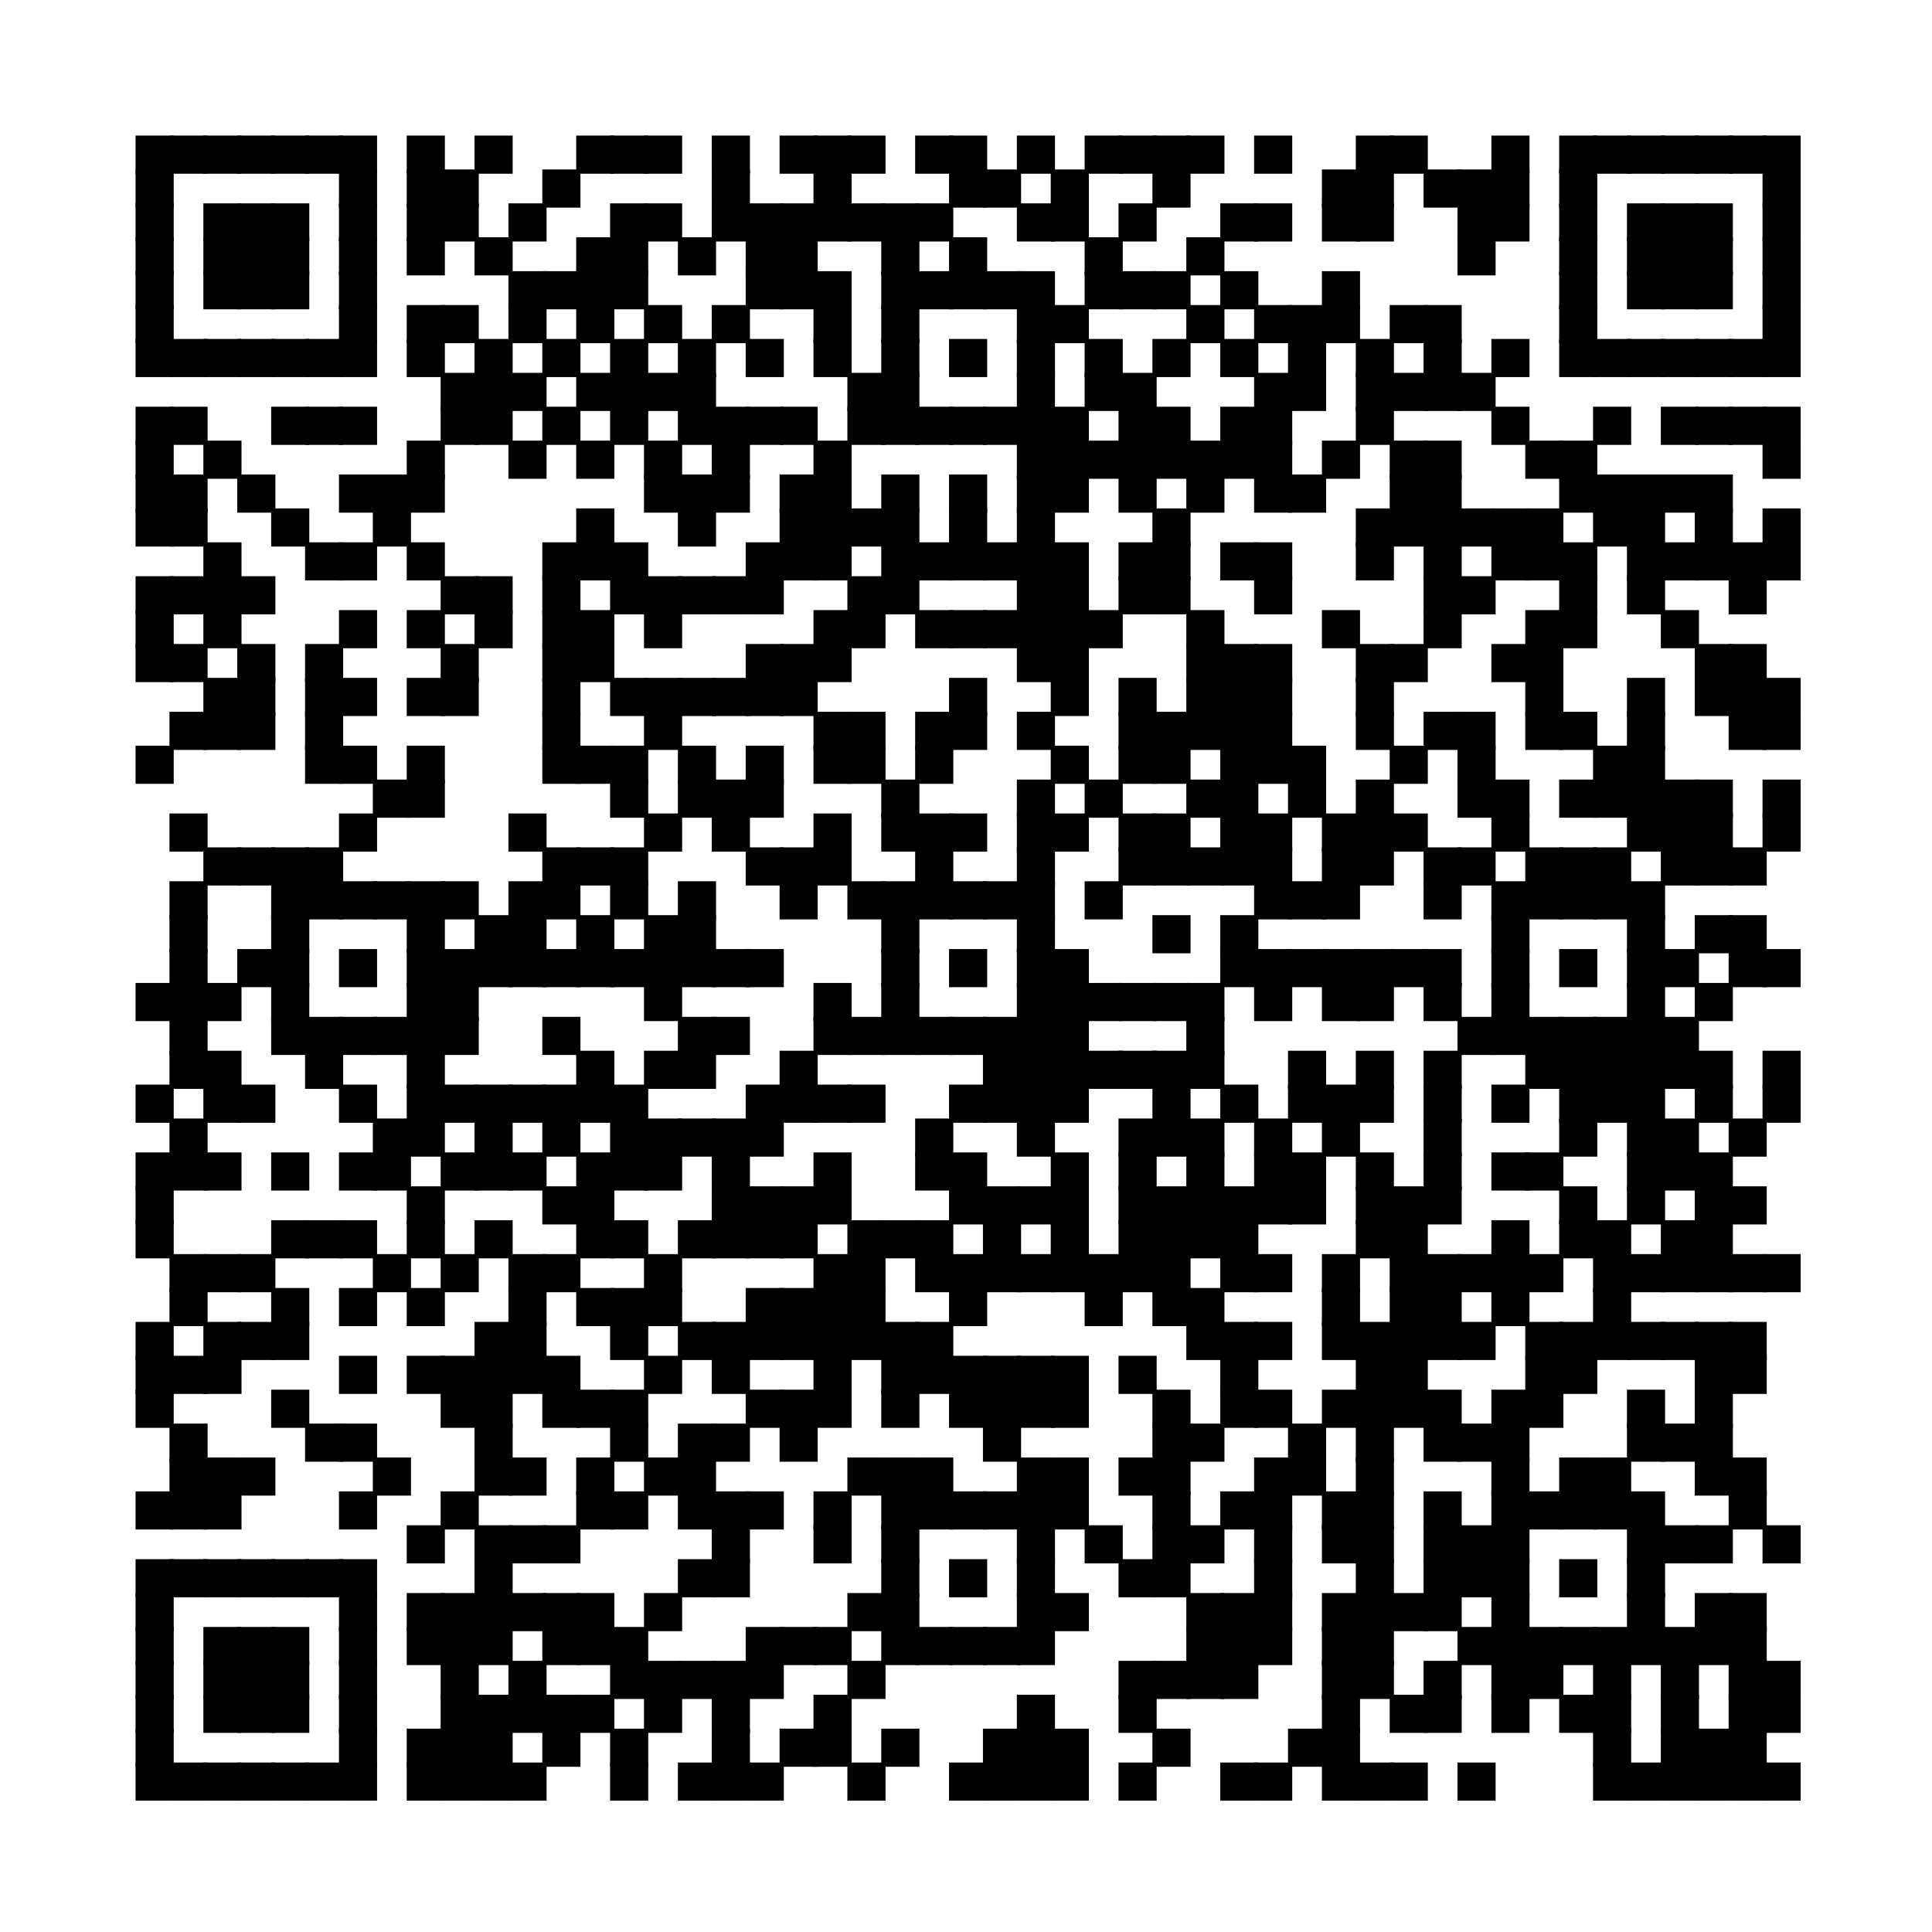 <?xml version="1.0" encoding="utf-8"?>
<svg
  width="456"
  height="456"
  viewBox="0 0 456 456"
  xmlns="http://www.w3.org/2000/svg"
  xmlns:xlink="http://www.w3.org/1999/xlink"
  xmlns:ev="http://www.w3.org/2001/xml-events"
>
  <defs>
    <rect id="p" width="9" height="9" />
  </defs>
  <g fill="#000000">
    <use xlink:href="#p" x="32" y="32" />
    <use xlink:href="#p" x="32" y="40" />
    <use xlink:href="#p" x="32" y="48" />
    <use xlink:href="#p" x="32" y="56" />
    <use xlink:href="#p" x="32" y="64" />
    <use xlink:href="#p" x="32" y="72" />
    <use xlink:href="#p" x="32" y="80" />
    <use xlink:href="#p" x="32" y="96" />
    <use xlink:href="#p" x="32" y="104" />
    <use xlink:href="#p" x="32" y="112" />
    <use xlink:href="#p" x="32" y="120" />
    <use xlink:href="#p" x="32" y="136" />
    <use xlink:href="#p" x="32" y="144" />
    <use xlink:href="#p" x="32" y="152" />
    <use xlink:href="#p" x="32" y="176" />
    <use xlink:href="#p" x="32" y="232" />
    <use xlink:href="#p" x="32" y="256" />
    <use xlink:href="#p" x="32" y="272" />
    <use xlink:href="#p" x="32" y="280" />
    <use xlink:href="#p" x="32" y="288" />
    <use xlink:href="#p" x="32" y="312" />
    <use xlink:href="#p" x="32" y="320" />
    <use xlink:href="#p" x="32" y="328" />
    <use xlink:href="#p" x="32" y="352" />
    <use xlink:href="#p" x="32" y="368" />
    <use xlink:href="#p" x="32" y="376" />
    <use xlink:href="#p" x="32" y="384" />
    <use xlink:href="#p" x="32" y="392" />
    <use xlink:href="#p" x="32" y="400" />
    <use xlink:href="#p" x="32" y="408" />
    <use xlink:href="#p" x="32" y="416" />
    <use xlink:href="#p" x="40" y="32" />
    <use xlink:href="#p" x="40" y="80" />
    <use xlink:href="#p" x="40" y="96" />
    <use xlink:href="#p" x="40" y="112" />
    <use xlink:href="#p" x="40" y="120" />
    <use xlink:href="#p" x="40" y="136" />
    <use xlink:href="#p" x="40" y="152" />
    <use xlink:href="#p" x="40" y="168" />
    <use xlink:href="#p" x="40" y="192" />
    <use xlink:href="#p" x="40" y="208" />
    <use xlink:href="#p" x="40" y="216" />
    <use xlink:href="#p" x="40" y="224" />
    <use xlink:href="#p" x="40" y="232" />
    <use xlink:href="#p" x="40" y="240" />
    <use xlink:href="#p" x="40" y="248" />
    <use xlink:href="#p" x="40" y="264" />
    <use xlink:href="#p" x="40" y="272" />
    <use xlink:href="#p" x="40" y="296" />
    <use xlink:href="#p" x="40" y="304" />
    <use xlink:href="#p" x="40" y="320" />
    <use xlink:href="#p" x="40" y="336" />
    <use xlink:href="#p" x="40" y="344" />
    <use xlink:href="#p" x="40" y="352" />
    <use xlink:href="#p" x="40" y="368" />
    <use xlink:href="#p" x="40" y="416" />
    <use xlink:href="#p" x="48" y="32" />
    <use xlink:href="#p" x="48" y="48" />
    <use xlink:href="#p" x="48" y="56" />
    <use xlink:href="#p" x="48" y="64" />
    <use xlink:href="#p" x="48" y="80" />
    <use xlink:href="#p" x="48" y="104" />
    <use xlink:href="#p" x="48" y="128" />
    <use xlink:href="#p" x="48" y="136" />
    <use xlink:href="#p" x="48" y="144" />
    <use xlink:href="#p" x="48" y="160" />
    <use xlink:href="#p" x="48" y="168" />
    <use xlink:href="#p" x="48" y="200" />
    <use xlink:href="#p" x="48" y="232" />
    <use xlink:href="#p" x="48" y="248" />
    <use xlink:href="#p" x="48" y="256" />
    <use xlink:href="#p" x="48" y="272" />
    <use xlink:href="#p" x="48" y="296" />
    <use xlink:href="#p" x="48" y="312" />
    <use xlink:href="#p" x="48" y="320" />
    <use xlink:href="#p" x="48" y="344" />
    <use xlink:href="#p" x="48" y="352" />
    <use xlink:href="#p" x="48" y="368" />
    <use xlink:href="#p" x="48" y="384" />
    <use xlink:href="#p" x="48" y="392" />
    <use xlink:href="#p" x="48" y="400" />
    <use xlink:href="#p" x="48" y="416" />
    <use xlink:href="#p" x="56" y="32" />
    <use xlink:href="#p" x="56" y="48" />
    <use xlink:href="#p" x="56" y="56" />
    <use xlink:href="#p" x="56" y="64" />
    <use xlink:href="#p" x="56" y="80" />
    <use xlink:href="#p" x="56" y="112" />
    <use xlink:href="#p" x="56" y="136" />
    <use xlink:href="#p" x="56" y="152" />
    <use xlink:href="#p" x="56" y="160" />
    <use xlink:href="#p" x="56" y="168" />
    <use xlink:href="#p" x="56" y="200" />
    <use xlink:href="#p" x="56" y="224" />
    <use xlink:href="#p" x="56" y="256" />
    <use xlink:href="#p" x="56" y="296" />
    <use xlink:href="#p" x="56" y="312" />
    <use xlink:href="#p" x="56" y="344" />
    <use xlink:href="#p" x="56" y="368" />
    <use xlink:href="#p" x="56" y="384" />
    <use xlink:href="#p" x="56" y="392" />
    <use xlink:href="#p" x="56" y="400" />
    <use xlink:href="#p" x="56" y="416" />
    <use xlink:href="#p" x="64" y="32" />
    <use xlink:href="#p" x="64" y="48" />
    <use xlink:href="#p" x="64" y="56" />
    <use xlink:href="#p" x="64" y="64" />
    <use xlink:href="#p" x="64" y="80" />
    <use xlink:href="#p" x="64" y="96" />
    <use xlink:href="#p" x="64" y="120" />
    <use xlink:href="#p" x="64" y="200" />
    <use xlink:href="#p" x="64" y="208" />
    <use xlink:href="#p" x="64" y="216" />
    <use xlink:href="#p" x="64" y="224" />
    <use xlink:href="#p" x="64" y="232" />
    <use xlink:href="#p" x="64" y="240" />
    <use xlink:href="#p" x="64" y="272" />
    <use xlink:href="#p" x="64" y="288" />
    <use xlink:href="#p" x="64" y="304" />
    <use xlink:href="#p" x="64" y="312" />
    <use xlink:href="#p" x="64" y="328" />
    <use xlink:href="#p" x="64" y="368" />
    <use xlink:href="#p" x="64" y="384" />
    <use xlink:href="#p" x="64" y="392" />
    <use xlink:href="#p" x="64" y="400" />
    <use xlink:href="#p" x="64" y="416" />
    <use xlink:href="#p" x="72" y="32" />
    <use xlink:href="#p" x="72" y="80" />
    <use xlink:href="#p" x="72" y="96" />
    <use xlink:href="#p" x="72" y="128" />
    <use xlink:href="#p" x="72" y="152" />
    <use xlink:href="#p" x="72" y="160" />
    <use xlink:href="#p" x="72" y="168" />
    <use xlink:href="#p" x="72" y="176" />
    <use xlink:href="#p" x="72" y="200" />
    <use xlink:href="#p" x="72" y="208" />
    <use xlink:href="#p" x="72" y="240" />
    <use xlink:href="#p" x="72" y="248" />
    <use xlink:href="#p" x="72" y="288" />
    <use xlink:href="#p" x="72" y="336" />
    <use xlink:href="#p" x="72" y="368" />
    <use xlink:href="#p" x="72" y="416" />
    <use xlink:href="#p" x="80" y="32" />
    <use xlink:href="#p" x="80" y="40" />
    <use xlink:href="#p" x="80" y="48" />
    <use xlink:href="#p" x="80" y="56" />
    <use xlink:href="#p" x="80" y="64" />
    <use xlink:href="#p" x="80" y="72" />
    <use xlink:href="#p" x="80" y="80" />
    <use xlink:href="#p" x="80" y="96" />
    <use xlink:href="#p" x="80" y="112" />
    <use xlink:href="#p" x="80" y="128" />
    <use xlink:href="#p" x="80" y="144" />
    <use xlink:href="#p" x="80" y="160" />
    <use xlink:href="#p" x="80" y="176" />
    <use xlink:href="#p" x="80" y="192" />
    <use xlink:href="#p" x="80" y="208" />
    <use xlink:href="#p" x="80" y="224" />
    <use xlink:href="#p" x="80" y="240" />
    <use xlink:href="#p" x="80" y="256" />
    <use xlink:href="#p" x="80" y="272" />
    <use xlink:href="#p" x="80" y="288" />
    <use xlink:href="#p" x="80" y="304" />
    <use xlink:href="#p" x="80" y="320" />
    <use xlink:href="#p" x="80" y="336" />
    <use xlink:href="#p" x="80" y="352" />
    <use xlink:href="#p" x="80" y="368" />
    <use xlink:href="#p" x="80" y="376" />
    <use xlink:href="#p" x="80" y="384" />
    <use xlink:href="#p" x="80" y="392" />
    <use xlink:href="#p" x="80" y="400" />
    <use xlink:href="#p" x="80" y="408" />
    <use xlink:href="#p" x="80" y="416" />
    <use xlink:href="#p" x="88" y="112" />
    <use xlink:href="#p" x="88" y="120" />
    <use xlink:href="#p" x="88" y="184" />
    <use xlink:href="#p" x="88" y="208" />
    <use xlink:href="#p" x="88" y="240" />
    <use xlink:href="#p" x="88" y="264" />
    <use xlink:href="#p" x="88" y="272" />
    <use xlink:href="#p" x="88" y="296" />
    <use xlink:href="#p" x="88" y="344" />
    <use xlink:href="#p" x="96" y="32" />
    <use xlink:href="#p" x="96" y="40" />
    <use xlink:href="#p" x="96" y="48" />
    <use xlink:href="#p" x="96" y="56" />
    <use xlink:href="#p" x="96" y="72" />
    <use xlink:href="#p" x="96" y="80" />
    <use xlink:href="#p" x="96" y="104" />
    <use xlink:href="#p" x="96" y="112" />
    <use xlink:href="#p" x="96" y="128" />
    <use xlink:href="#p" x="96" y="144" />
    <use xlink:href="#p" x="96" y="160" />
    <use xlink:href="#p" x="96" y="176" />
    <use xlink:href="#p" x="96" y="184" />
    <use xlink:href="#p" x="96" y="208" />
    <use xlink:href="#p" x="96" y="216" />
    <use xlink:href="#p" x="96" y="224" />
    <use xlink:href="#p" x="96" y="232" />
    <use xlink:href="#p" x="96" y="240" />
    <use xlink:href="#p" x="96" y="248" />
    <use xlink:href="#p" x="96" y="256" />
    <use xlink:href="#p" x="96" y="264" />
    <use xlink:href="#p" x="96" y="280" />
    <use xlink:href="#p" x="96" y="288" />
    <use xlink:href="#p" x="96" y="304" />
    <use xlink:href="#p" x="96" y="320" />
    <use xlink:href="#p" x="96" y="360" />
    <use xlink:href="#p" x="96" y="376" />
    <use xlink:href="#p" x="96" y="384" />
    <use xlink:href="#p" x="96" y="408" />
    <use xlink:href="#p" x="96" y="416" />
    <use xlink:href="#p" x="104" y="40" />
    <use xlink:href="#p" x="104" y="48" />
    <use xlink:href="#p" x="104" y="72" />
    <use xlink:href="#p" x="104" y="88" />
    <use xlink:href="#p" x="104" y="96" />
    <use xlink:href="#p" x="104" y="136" />
    <use xlink:href="#p" x="104" y="152" />
    <use xlink:href="#p" x="104" y="160" />
    <use xlink:href="#p" x="104" y="208" />
    <use xlink:href="#p" x="104" y="224" />
    <use xlink:href="#p" x="104" y="232" />
    <use xlink:href="#p" x="104" y="240" />
    <use xlink:href="#p" x="104" y="256" />
    <use xlink:href="#p" x="104" y="272" />
    <use xlink:href="#p" x="104" y="296" />
    <use xlink:href="#p" x="104" y="320" />
    <use xlink:href="#p" x="104" y="328" />
    <use xlink:href="#p" x="104" y="352" />
    <use xlink:href="#p" x="104" y="376" />
    <use xlink:href="#p" x="104" y="384" />
    <use xlink:href="#p" x="104" y="392" />
    <use xlink:href="#p" x="104" y="400" />
    <use xlink:href="#p" x="104" y="408" />
    <use xlink:href="#p" x="104" y="416" />
    <use xlink:href="#p" x="112" y="32" />
    <use xlink:href="#p" x="112" y="56" />
    <use xlink:href="#p" x="112" y="80" />
    <use xlink:href="#p" x="112" y="88" />
    <use xlink:href="#p" x="112" y="96" />
    <use xlink:href="#p" x="112" y="136" />
    <use xlink:href="#p" x="112" y="144" />
    <use xlink:href="#p" x="112" y="216" />
    <use xlink:href="#p" x="112" y="224" />
    <use xlink:href="#p" x="112" y="256" />
    <use xlink:href="#p" x="112" y="264" />
    <use xlink:href="#p" x="112" y="272" />
    <use xlink:href="#p" x="112" y="288" />
    <use xlink:href="#p" x="112" y="312" />
    <use xlink:href="#p" x="112" y="320" />
    <use xlink:href="#p" x="112" y="328" />
    <use xlink:href="#p" x="112" y="336" />
    <use xlink:href="#p" x="112" y="344" />
    <use xlink:href="#p" x="112" y="360" />
    <use xlink:href="#p" x="112" y="368" />
    <use xlink:href="#p" x="112" y="376" />
    <use xlink:href="#p" x="112" y="384" />
    <use xlink:href="#p" x="112" y="400" />
    <use xlink:href="#p" x="112" y="408" />
    <use xlink:href="#p" x="112" y="416" />
    <use xlink:href="#p" x="120" y="48" />
    <use xlink:href="#p" x="120" y="64" />
    <use xlink:href="#p" x="120" y="72" />
    <use xlink:href="#p" x="120" y="88" />
    <use xlink:href="#p" x="120" y="104" />
    <use xlink:href="#p" x="120" y="192" />
    <use xlink:href="#p" x="120" y="208" />
    <use xlink:href="#p" x="120" y="216" />
    <use xlink:href="#p" x="120" y="224" />
    <use xlink:href="#p" x="120" y="256" />
    <use xlink:href="#p" x="120" y="272" />
    <use xlink:href="#p" x="120" y="296" />
    <use xlink:href="#p" x="120" y="304" />
    <use xlink:href="#p" x="120" y="312" />
    <use xlink:href="#p" x="120" y="320" />
    <use xlink:href="#p" x="120" y="344" />
    <use xlink:href="#p" x="120" y="360" />
    <use xlink:href="#p" x="120" y="376" />
    <use xlink:href="#p" x="120" y="392" />
    <use xlink:href="#p" x="120" y="400" />
    <use xlink:href="#p" x="120" y="416" />
    <use xlink:href="#p" x="128" y="40" />
    <use xlink:href="#p" x="128" y="64" />
    <use xlink:href="#p" x="128" y="80" />
    <use xlink:href="#p" x="128" y="96" />
    <use xlink:href="#p" x="128" y="128" />
    <use xlink:href="#p" x="128" y="136" />
    <use xlink:href="#p" x="128" y="144" />
    <use xlink:href="#p" x="128" y="152" />
    <use xlink:href="#p" x="128" y="160" />
    <use xlink:href="#p" x="128" y="168" />
    <use xlink:href="#p" x="128" y="176" />
    <use xlink:href="#p" x="128" y="200" />
    <use xlink:href="#p" x="128" y="208" />
    <use xlink:href="#p" x="128" y="224" />
    <use xlink:href="#p" x="128" y="240" />
    <use xlink:href="#p" x="128" y="256" />
    <use xlink:href="#p" x="128" y="264" />
    <use xlink:href="#p" x="128" y="280" />
    <use xlink:href="#p" x="128" y="296" />
    <use xlink:href="#p" x="128" y="320" />
    <use xlink:href="#p" x="128" y="328" />
    <use xlink:href="#p" x="128" y="360" />
    <use xlink:href="#p" x="128" y="376" />
    <use xlink:href="#p" x="128" y="384" />
    <use xlink:href="#p" x="128" y="400" />
    <use xlink:href="#p" x="128" y="408" />
    <use xlink:href="#p" x="136" y="32" />
    <use xlink:href="#p" x="136" y="56" />
    <use xlink:href="#p" x="136" y="64" />
    <use xlink:href="#p" x="136" y="72" />
    <use xlink:href="#p" x="136" y="88" />
    <use xlink:href="#p" x="136" y="104" />
    <use xlink:href="#p" x="136" y="120" />
    <use xlink:href="#p" x="136" y="128" />
    <use xlink:href="#p" x="136" y="144" />
    <use xlink:href="#p" x="136" y="152" />
    <use xlink:href="#p" x="136" y="176" />
    <use xlink:href="#p" x="136" y="200" />
    <use xlink:href="#p" x="136" y="216" />
    <use xlink:href="#p" x="136" y="224" />
    <use xlink:href="#p" x="136" y="248" />
    <use xlink:href="#p" x="136" y="256" />
    <use xlink:href="#p" x="136" y="272" />
    <use xlink:href="#p" x="136" y="280" />
    <use xlink:href="#p" x="136" y="288" />
    <use xlink:href="#p" x="136" y="304" />
    <use xlink:href="#p" x="136" y="328" />
    <use xlink:href="#p" x="136" y="344" />
    <use xlink:href="#p" x="136" y="352" />
    <use xlink:href="#p" x="136" y="376" />
    <use xlink:href="#p" x="136" y="384" />
    <use xlink:href="#p" x="136" y="400" />
    <use xlink:href="#p" x="144" y="32" />
    <use xlink:href="#p" x="144" y="48" />
    <use xlink:href="#p" x="144" y="56" />
    <use xlink:href="#p" x="144" y="64" />
    <use xlink:href="#p" x="144" y="80" />
    <use xlink:href="#p" x="144" y="88" />
    <use xlink:href="#p" x="144" y="96" />
    <use xlink:href="#p" x="144" y="128" />
    <use xlink:href="#p" x="144" y="136" />
    <use xlink:href="#p" x="144" y="160" />
    <use xlink:href="#p" x="144" y="176" />
    <use xlink:href="#p" x="144" y="184" />
    <use xlink:href="#p" x="144" y="200" />
    <use xlink:href="#p" x="144" y="208" />
    <use xlink:href="#p" x="144" y="224" />
    <use xlink:href="#p" x="144" y="256" />
    <use xlink:href="#p" x="144" y="264" />
    <use xlink:href="#p" x="144" y="272" />
    <use xlink:href="#p" x="144" y="288" />
    <use xlink:href="#p" x="144" y="304" />
    <use xlink:href="#p" x="144" y="312" />
    <use xlink:href="#p" x="144" y="328" />
    <use xlink:href="#p" x="144" y="336" />
    <use xlink:href="#p" x="144" y="352" />
    <use xlink:href="#p" x="144" y="384" />
    <use xlink:href="#p" x="144" y="392" />
    <use xlink:href="#p" x="144" y="408" />
    <use xlink:href="#p" x="144" y="416" />
    <use xlink:href="#p" x="152" y="32" />
    <use xlink:href="#p" x="152" y="48" />
    <use xlink:href="#p" x="152" y="72" />
    <use xlink:href="#p" x="152" y="88" />
    <use xlink:href="#p" x="152" y="104" />
    <use xlink:href="#p" x="152" y="112" />
    <use xlink:href="#p" x="152" y="136" />
    <use xlink:href="#p" x="152" y="144" />
    <use xlink:href="#p" x="152" y="160" />
    <use xlink:href="#p" x="152" y="168" />
    <use xlink:href="#p" x="152" y="192" />
    <use xlink:href="#p" x="152" y="216" />
    <use xlink:href="#p" x="152" y="224" />
    <use xlink:href="#p" x="152" y="232" />
    <use xlink:href="#p" x="152" y="248" />
    <use xlink:href="#p" x="152" y="264" />
    <use xlink:href="#p" x="152" y="272" />
    <use xlink:href="#p" x="152" y="296" />
    <use xlink:href="#p" x="152" y="304" />
    <use xlink:href="#p" x="152" y="320" />
    <use xlink:href="#p" x="152" y="344" />
    <use xlink:href="#p" x="152" y="376" />
    <use xlink:href="#p" x="152" y="392" />
    <use xlink:href="#p" x="152" y="400" />
    <use xlink:href="#p" x="160" y="56" />
    <use xlink:href="#p" x="160" y="80" />
    <use xlink:href="#p" x="160" y="88" />
    <use xlink:href="#p" x="160" y="96" />
    <use xlink:href="#p" x="160" y="112" />
    <use xlink:href="#p" x="160" y="120" />
    <use xlink:href="#p" x="160" y="136" />
    <use xlink:href="#p" x="160" y="160" />
    <use xlink:href="#p" x="160" y="176" />
    <use xlink:href="#p" x="160" y="184" />
    <use xlink:href="#p" x="160" y="208" />
    <use xlink:href="#p" x="160" y="216" />
    <use xlink:href="#p" x="160" y="224" />
    <use xlink:href="#p" x="160" y="240" />
    <use xlink:href="#p" x="160" y="248" />
    <use xlink:href="#p" x="160" y="264" />
    <use xlink:href="#p" x="160" y="288" />
    <use xlink:href="#p" x="160" y="312" />
    <use xlink:href="#p" x="160" y="336" />
    <use xlink:href="#p" x="160" y="344" />
    <use xlink:href="#p" x="160" y="352" />
    <use xlink:href="#p" x="160" y="368" />
    <use xlink:href="#p" x="160" y="392" />
    <use xlink:href="#p" x="160" y="416" />
    <use xlink:href="#p" x="168" y="32" />
    <use xlink:href="#p" x="168" y="40" />
    <use xlink:href="#p" x="168" y="48" />
    <use xlink:href="#p" x="168" y="72" />
    <use xlink:href="#p" x="168" y="96" />
    <use xlink:href="#p" x="168" y="104" />
    <use xlink:href="#p" x="168" y="112" />
    <use xlink:href="#p" x="168" y="136" />
    <use xlink:href="#p" x="168" y="160" />
    <use xlink:href="#p" x="168" y="184" />
    <use xlink:href="#p" x="168" y="192" />
    <use xlink:href="#p" x="168" y="224" />
    <use xlink:href="#p" x="168" y="240" />
    <use xlink:href="#p" x="168" y="264" />
    <use xlink:href="#p" x="168" y="272" />
    <use xlink:href="#p" x="168" y="280" />
    <use xlink:href="#p" x="168" y="288" />
    <use xlink:href="#p" x="168" y="312" />
    <use xlink:href="#p" x="168" y="320" />
    <use xlink:href="#p" x="168" y="336" />
    <use xlink:href="#p" x="168" y="352" />
    <use xlink:href="#p" x="168" y="360" />
    <use xlink:href="#p" x="168" y="368" />
    <use xlink:href="#p" x="168" y="392" />
    <use xlink:href="#p" x="168" y="400" />
    <use xlink:href="#p" x="168" y="408" />
    <use xlink:href="#p" x="168" y="416" />
    <use xlink:href="#p" x="176" y="48" />
    <use xlink:href="#p" x="176" y="56" />
    <use xlink:href="#p" x="176" y="64" />
    <use xlink:href="#p" x="176" y="80" />
    <use xlink:href="#p" x="176" y="96" />
    <use xlink:href="#p" x="176" y="128" />
    <use xlink:href="#p" x="176" y="136" />
    <use xlink:href="#p" x="176" y="152" />
    <use xlink:href="#p" x="176" y="160" />
    <use xlink:href="#p" x="176" y="176" />
    <use xlink:href="#p" x="176" y="184" />
    <use xlink:href="#p" x="176" y="200" />
    <use xlink:href="#p" x="176" y="224" />
    <use xlink:href="#p" x="176" y="256" />
    <use xlink:href="#p" x="176" y="264" />
    <use xlink:href="#p" x="176" y="280" />
    <use xlink:href="#p" x="176" y="288" />
    <use xlink:href="#p" x="176" y="304" />
    <use xlink:href="#p" x="176" y="312" />
    <use xlink:href="#p" x="176" y="328" />
    <use xlink:href="#p" x="176" y="352" />
    <use xlink:href="#p" x="176" y="384" />
    <use xlink:href="#p" x="176" y="392" />
    <use xlink:href="#p" x="176" y="416" />
    <use xlink:href="#p" x="184" y="32" />
    <use xlink:href="#p" x="184" y="48" />
    <use xlink:href="#p" x="184" y="56" />
    <use xlink:href="#p" x="184" y="64" />
    <use xlink:href="#p" x="184" y="96" />
    <use xlink:href="#p" x="184" y="112" />
    <use xlink:href="#p" x="184" y="120" />
    <use xlink:href="#p" x="184" y="128" />
    <use xlink:href="#p" x="184" y="152" />
    <use xlink:href="#p" x="184" y="160" />
    <use xlink:href="#p" x="184" y="200" />
    <use xlink:href="#p" x="184" y="208" />
    <use xlink:href="#p" x="184" y="248" />
    <use xlink:href="#p" x="184" y="256" />
    <use xlink:href="#p" x="184" y="280" />
    <use xlink:href="#p" x="184" y="288" />
    <use xlink:href="#p" x="184" y="304" />
    <use xlink:href="#p" x="184" y="312" />
    <use xlink:href="#p" x="184" y="328" />
    <use xlink:href="#p" x="184" y="336" />
    <use xlink:href="#p" x="184" y="384" />
    <use xlink:href="#p" x="184" y="408" />
    <use xlink:href="#p" x="192" y="32" />
    <use xlink:href="#p" x="192" y="40" />
    <use xlink:href="#p" x="192" y="48" />
    <use xlink:href="#p" x="192" y="64" />
    <use xlink:href="#p" x="192" y="72" />
    <use xlink:href="#p" x="192" y="80" />
    <use xlink:href="#p" x="192" y="104" />
    <use xlink:href="#p" x="192" y="112" />
    <use xlink:href="#p" x="192" y="120" />
    <use xlink:href="#p" x="192" y="128" />
    <use xlink:href="#p" x="192" y="144" />
    <use xlink:href="#p" x="192" y="152" />
    <use xlink:href="#p" x="192" y="168" />
    <use xlink:href="#p" x="192" y="176" />
    <use xlink:href="#p" x="192" y="192" />
    <use xlink:href="#p" x="192" y="200" />
    <use xlink:href="#p" x="192" y="232" />
    <use xlink:href="#p" x="192" y="240" />
    <use xlink:href="#p" x="192" y="256" />
    <use xlink:href="#p" x="192" y="272" />
    <use xlink:href="#p" x="192" y="280" />
    <use xlink:href="#p" x="192" y="296" />
    <use xlink:href="#p" x="192" y="304" />
    <use xlink:href="#p" x="192" y="312" />
    <use xlink:href="#p" x="192" y="320" />
    <use xlink:href="#p" x="192" y="328" />
    <use xlink:href="#p" x="192" y="352" />
    <use xlink:href="#p" x="192" y="360" />
    <use xlink:href="#p" x="192" y="384" />
    <use xlink:href="#p" x="192" y="400" />
    <use xlink:href="#p" x="192" y="408" />
    <use xlink:href="#p" x="200" y="32" />
    <use xlink:href="#p" x="200" y="48" />
    <use xlink:href="#p" x="200" y="88" />
    <use xlink:href="#p" x="200" y="96" />
    <use xlink:href="#p" x="200" y="120" />
    <use xlink:href="#p" x="200" y="136" />
    <use xlink:href="#p" x="200" y="144" />
    <use xlink:href="#p" x="200" y="168" />
    <use xlink:href="#p" x="200" y="176" />
    <use xlink:href="#p" x="200" y="208" />
    <use xlink:href="#p" x="200" y="240" />
    <use xlink:href="#p" x="200" y="256" />
    <use xlink:href="#p" x="200" y="288" />
    <use xlink:href="#p" x="200" y="296" />
    <use xlink:href="#p" x="200" y="304" />
    <use xlink:href="#p" x="200" y="312" />
    <use xlink:href="#p" x="200" y="344" />
    <use xlink:href="#p" x="200" y="376" />
    <use xlink:href="#p" x="200" y="392" />
    <use xlink:href="#p" x="200" y="416" />
    <use xlink:href="#p" x="208" y="48" />
    <use xlink:href="#p" x="208" y="56" />
    <use xlink:href="#p" x="208" y="64" />
    <use xlink:href="#p" x="208" y="72" />
    <use xlink:href="#p" x="208" y="80" />
    <use xlink:href="#p" x="208" y="88" />
    <use xlink:href="#p" x="208" y="96" />
    <use xlink:href="#p" x="208" y="112" />
    <use xlink:href="#p" x="208" y="120" />
    <use xlink:href="#p" x="208" y="128" />
    <use xlink:href="#p" x="208" y="136" />
    <use xlink:href="#p" x="208" y="184" />
    <use xlink:href="#p" x="208" y="192" />
    <use xlink:href="#p" x="208" y="208" />
    <use xlink:href="#p" x="208" y="216" />
    <use xlink:href="#p" x="208" y="224" />
    <use xlink:href="#p" x="208" y="232" />
    <use xlink:href="#p" x="208" y="240" />
    <use xlink:href="#p" x="208" y="288" />
    <use xlink:href="#p" x="208" y="312" />
    <use xlink:href="#p" x="208" y="320" />
    <use xlink:href="#p" x="208" y="328" />
    <use xlink:href="#p" x="208" y="344" />
    <use xlink:href="#p" x="208" y="352" />
    <use xlink:href="#p" x="208" y="360" />
    <use xlink:href="#p" x="208" y="368" />
    <use xlink:href="#p" x="208" y="376" />
    <use xlink:href="#p" x="208" y="384" />
    <use xlink:href="#p" x="208" y="408" />
    <use xlink:href="#p" x="216" y="32" />
    <use xlink:href="#p" x="216" y="48" />
    <use xlink:href="#p" x="216" y="64" />
    <use xlink:href="#p" x="216" y="96" />
    <use xlink:href="#p" x="216" y="128" />
    <use xlink:href="#p" x="216" y="144" />
    <use xlink:href="#p" x="216" y="168" />
    <use xlink:href="#p" x="216" y="176" />
    <use xlink:href="#p" x="216" y="192" />
    <use xlink:href="#p" x="216" y="200" />
    <use xlink:href="#p" x="216" y="208" />
    <use xlink:href="#p" x="216" y="240" />
    <use xlink:href="#p" x="216" y="264" />
    <use xlink:href="#p" x="216" y="272" />
    <use xlink:href="#p" x="216" y="288" />
    <use xlink:href="#p" x="216" y="296" />
    <use xlink:href="#p" x="216" y="312" />
    <use xlink:href="#p" x="216" y="320" />
    <use xlink:href="#p" x="216" y="344" />
    <use xlink:href="#p" x="216" y="352" />
    <use xlink:href="#p" x="216" y="384" />
    <use xlink:href="#p" x="224" y="32" />
    <use xlink:href="#p" x="224" y="40" />
    <use xlink:href="#p" x="224" y="56" />
    <use xlink:href="#p" x="224" y="64" />
    <use xlink:href="#p" x="224" y="80" />
    <use xlink:href="#p" x="224" y="96" />
    <use xlink:href="#p" x="224" y="112" />
    <use xlink:href="#p" x="224" y="120" />
    <use xlink:href="#p" x="224" y="128" />
    <use xlink:href="#p" x="224" y="144" />
    <use xlink:href="#p" x="224" y="160" />
    <use xlink:href="#p" x="224" y="168" />
    <use xlink:href="#p" x="224" y="192" />
    <use xlink:href="#p" x="224" y="208" />
    <use xlink:href="#p" x="224" y="224" />
    <use xlink:href="#p" x="224" y="240" />
    <use xlink:href="#p" x="224" y="256" />
    <use xlink:href="#p" x="224" y="272" />
    <use xlink:href="#p" x="224" y="280" />
    <use xlink:href="#p" x="224" y="296" />
    <use xlink:href="#p" x="224" y="304" />
    <use xlink:href="#p" x="224" y="320" />
    <use xlink:href="#p" x="224" y="328" />
    <use xlink:href="#p" x="224" y="352" />
    <use xlink:href="#p" x="224" y="368" />
    <use xlink:href="#p" x="224" y="384" />
    <use xlink:href="#p" x="224" y="416" />
    <use xlink:href="#p" x="232" y="40" />
    <use xlink:href="#p" x="232" y="64" />
    <use xlink:href="#p" x="232" y="96" />
    <use xlink:href="#p" x="232" y="128" />
    <use xlink:href="#p" x="232" y="144" />
    <use xlink:href="#p" x="232" y="208" />
    <use xlink:href="#p" x="232" y="240" />
    <use xlink:href="#p" x="232" y="248" />
    <use xlink:href="#p" x="232" y="256" />
    <use xlink:href="#p" x="232" y="280" />
    <use xlink:href="#p" x="232" y="288" />
    <use xlink:href="#p" x="232" y="296" />
    <use xlink:href="#p" x="232" y="320" />
    <use xlink:href="#p" x="232" y="328" />
    <use xlink:href="#p" x="232" y="336" />
    <use xlink:href="#p" x="232" y="352" />
    <use xlink:href="#p" x="232" y="384" />
    <use xlink:href="#p" x="232" y="408" />
    <use xlink:href="#p" x="232" y="416" />
    <use xlink:href="#p" x="240" y="32" />
    <use xlink:href="#p" x="240" y="48" />
    <use xlink:href="#p" x="240" y="64" />
    <use xlink:href="#p" x="240" y="72" />
    <use xlink:href="#p" x="240" y="80" />
    <use xlink:href="#p" x="240" y="88" />
    <use xlink:href="#p" x="240" y="96" />
    <use xlink:href="#p" x="240" y="104" />
    <use xlink:href="#p" x="240" y="112" />
    <use xlink:href="#p" x="240" y="120" />
    <use xlink:href="#p" x="240" y="128" />
    <use xlink:href="#p" x="240" y="136" />
    <use xlink:href="#p" x="240" y="144" />
    <use xlink:href="#p" x="240" y="152" />
    <use xlink:href="#p" x="240" y="168" />
    <use xlink:href="#p" x="240" y="184" />
    <use xlink:href="#p" x="240" y="192" />
    <use xlink:href="#p" x="240" y="200" />
    <use xlink:href="#p" x="240" y="208" />
    <use xlink:href="#p" x="240" y="216" />
    <use xlink:href="#p" x="240" y="224" />
    <use xlink:href="#p" x="240" y="232" />
    <use xlink:href="#p" x="240" y="240" />
    <use xlink:href="#p" x="240" y="248" />
    <use xlink:href="#p" x="240" y="256" />
    <use xlink:href="#p" x="240" y="264" />
    <use xlink:href="#p" x="240" y="280" />
    <use xlink:href="#p" x="240" y="296" />
    <use xlink:href="#p" x="240" y="320" />
    <use xlink:href="#p" x="240" y="328" />
    <use xlink:href="#p" x="240" y="344" />
    <use xlink:href="#p" x="240" y="352" />
    <use xlink:href="#p" x="240" y="360" />
    <use xlink:href="#p" x="240" y="368" />
    <use xlink:href="#p" x="240" y="376" />
    <use xlink:href="#p" x="240" y="384" />
    <use xlink:href="#p" x="240" y="400" />
    <use xlink:href="#p" x="240" y="408" />
    <use xlink:href="#p" x="240" y="416" />
    <use xlink:href="#p" x="248" y="40" />
    <use xlink:href="#p" x="248" y="48" />
    <use xlink:href="#p" x="248" y="72" />
    <use xlink:href="#p" x="248" y="96" />
    <use xlink:href="#p" x="248" y="104" />
    <use xlink:href="#p" x="248" y="112" />
    <use xlink:href="#p" x="248" y="128" />
    <use xlink:href="#p" x="248" y="136" />
    <use xlink:href="#p" x="248" y="144" />
    <use xlink:href="#p" x="248" y="152" />
    <use xlink:href="#p" x="248" y="160" />
    <use xlink:href="#p" x="248" y="176" />
    <use xlink:href="#p" x="248" y="192" />
    <use xlink:href="#p" x="248" y="224" />
    <use xlink:href="#p" x="248" y="232" />
    <use xlink:href="#p" x="248" y="240" />
    <use xlink:href="#p" x="248" y="248" />
    <use xlink:href="#p" x="248" y="256" />
    <use xlink:href="#p" x="248" y="272" />
    <use xlink:href="#p" x="248" y="280" />
    <use xlink:href="#p" x="248" y="288" />
    <use xlink:href="#p" x="248" y="296" />
    <use xlink:href="#p" x="248" y="320" />
    <use xlink:href="#p" x="248" y="328" />
    <use xlink:href="#p" x="248" y="344" />
    <use xlink:href="#p" x="248" y="352" />
    <use xlink:href="#p" x="248" y="376" />
    <use xlink:href="#p" x="248" y="408" />
    <use xlink:href="#p" x="248" y="416" />
    <use xlink:href="#p" x="256" y="32" />
    <use xlink:href="#p" x="256" y="56" />
    <use xlink:href="#p" x="256" y="64" />
    <use xlink:href="#p" x="256" y="80" />
    <use xlink:href="#p" x="256" y="88" />
    <use xlink:href="#p" x="256" y="104" />
    <use xlink:href="#p" x="256" y="144" />
    <use xlink:href="#p" x="256" y="184" />
    <use xlink:href="#p" x="256" y="208" />
    <use xlink:href="#p" x="256" y="232" />
    <use xlink:href="#p" x="256" y="248" />
    <use xlink:href="#p" x="256" y="296" />
    <use xlink:href="#p" x="256" y="304" />
    <use xlink:href="#p" x="256" y="360" />
    <use xlink:href="#p" x="264" y="32" />
    <use xlink:href="#p" x="264" y="48" />
    <use xlink:href="#p" x="264" y="64" />
    <use xlink:href="#p" x="264" y="88" />
    <use xlink:href="#p" x="264" y="96" />
    <use xlink:href="#p" x="264" y="104" />
    <use xlink:href="#p" x="264" y="112" />
    <use xlink:href="#p" x="264" y="128" />
    <use xlink:href="#p" x="264" y="136" />
    <use xlink:href="#p" x="264" y="160" />
    <use xlink:href="#p" x="264" y="168" />
    <use xlink:href="#p" x="264" y="176" />
    <use xlink:href="#p" x="264" y="192" />
    <use xlink:href="#p" x="264" y="200" />
    <use xlink:href="#p" x="264" y="232" />
    <use xlink:href="#p" x="264" y="248" />
    <use xlink:href="#p" x="264" y="264" />
    <use xlink:href="#p" x="264" y="272" />
    <use xlink:href="#p" x="264" y="280" />
    <use xlink:href="#p" x="264" y="288" />
    <use xlink:href="#p" x="264" y="296" />
    <use xlink:href="#p" x="264" y="320" />
    <use xlink:href="#p" x="264" y="344" />
    <use xlink:href="#p" x="264" y="368" />
    <use xlink:href="#p" x="264" y="392" />
    <use xlink:href="#p" x="264" y="400" />
    <use xlink:href="#p" x="264" y="416" />
    <use xlink:href="#p" x="272" y="32" />
    <use xlink:href="#p" x="272" y="40" />
    <use xlink:href="#p" x="272" y="64" />
    <use xlink:href="#p" x="272" y="80" />
    <use xlink:href="#p" x="272" y="96" />
    <use xlink:href="#p" x="272" y="104" />
    <use xlink:href="#p" x="272" y="120" />
    <use xlink:href="#p" x="272" y="128" />
    <use xlink:href="#p" x="272" y="136" />
    <use xlink:href="#p" x="272" y="168" />
    <use xlink:href="#p" x="272" y="176" />
    <use xlink:href="#p" x="272" y="192" />
    <use xlink:href="#p" x="272" y="200" />
    <use xlink:href="#p" x="272" y="216" />
    <use xlink:href="#p" x="272" y="232" />
    <use xlink:href="#p" x="272" y="248" />
    <use xlink:href="#p" x="272" y="256" />
    <use xlink:href="#p" x="272" y="264" />
    <use xlink:href="#p" x="272" y="280" />
    <use xlink:href="#p" x="272" y="288" />
    <use xlink:href="#p" x="272" y="296" />
    <use xlink:href="#p" x="272" y="304" />
    <use xlink:href="#p" x="272" y="328" />
    <use xlink:href="#p" x="272" y="336" />
    <use xlink:href="#p" x="272" y="344" />
    <use xlink:href="#p" x="272" y="352" />
    <use xlink:href="#p" x="272" y="360" />
    <use xlink:href="#p" x="272" y="368" />
    <use xlink:href="#p" x="272" y="392" />
    <use xlink:href="#p" x="272" y="408" />
    <use xlink:href="#p" x="280" y="32" />
    <use xlink:href="#p" x="280" y="56" />
    <use xlink:href="#p" x="280" y="72" />
    <use xlink:href="#p" x="280" y="104" />
    <use xlink:href="#p" x="280" y="112" />
    <use xlink:href="#p" x="280" y="144" />
    <use xlink:href="#p" x="280" y="152" />
    <use xlink:href="#p" x="280" y="160" />
    <use xlink:href="#p" x="280" y="168" />
    <use xlink:href="#p" x="280" y="184" />
    <use xlink:href="#p" x="280" y="200" />
    <use xlink:href="#p" x="280" y="232" />
    <use xlink:href="#p" x="280" y="240" />
    <use xlink:href="#p" x="280" y="248" />
    <use xlink:href="#p" x="280" y="264" />
    <use xlink:href="#p" x="280" y="272" />
    <use xlink:href="#p" x="280" y="280" />
    <use xlink:href="#p" x="280" y="288" />
    <use xlink:href="#p" x="280" y="304" />
    <use xlink:href="#p" x="280" y="312" />
    <use xlink:href="#p" x="280" y="336" />
    <use xlink:href="#p" x="280" y="360" />
    <use xlink:href="#p" x="280" y="376" />
    <use xlink:href="#p" x="280" y="384" />
    <use xlink:href="#p" x="280" y="392" />
    <use xlink:href="#p" x="288" y="48" />
    <use xlink:href="#p" x="288" y="64" />
    <use xlink:href="#p" x="288" y="80" />
    <use xlink:href="#p" x="288" y="96" />
    <use xlink:href="#p" x="288" y="104" />
    <use xlink:href="#p" x="288" y="128" />
    <use xlink:href="#p" x="288" y="152" />
    <use xlink:href="#p" x="288" y="160" />
    <use xlink:href="#p" x="288" y="168" />
    <use xlink:href="#p" x="288" y="176" />
    <use xlink:href="#p" x="288" y="184" />
    <use xlink:href="#p" x="288" y="192" />
    <use xlink:href="#p" x="288" y="200" />
    <use xlink:href="#p" x="288" y="216" />
    <use xlink:href="#p" x="288" y="224" />
    <use xlink:href="#p" x="288" y="256" />
    <use xlink:href="#p" x="288" y="280" />
    <use xlink:href="#p" x="288" y="288" />
    <use xlink:href="#p" x="288" y="296" />
    <use xlink:href="#p" x="288" y="312" />
    <use xlink:href="#p" x="288" y="320" />
    <use xlink:href="#p" x="288" y="328" />
    <use xlink:href="#p" x="288" y="352" />
    <use xlink:href="#p" x="288" y="376" />
    <use xlink:href="#p" x="288" y="384" />
    <use xlink:href="#p" x="288" y="392" />
    <use xlink:href="#p" x="288" y="416" />
    <use xlink:href="#p" x="296" y="32" />
    <use xlink:href="#p" x="296" y="48" />
    <use xlink:href="#p" x="296" y="72" />
    <use xlink:href="#p" x="296" y="88" />
    <use xlink:href="#p" x="296" y="96" />
    <use xlink:href="#p" x="296" y="104" />
    <use xlink:href="#p" x="296" y="112" />
    <use xlink:href="#p" x="296" y="128" />
    <use xlink:href="#p" x="296" y="136" />
    <use xlink:href="#p" x="296" y="152" />
    <use xlink:href="#p" x="296" y="160" />
    <use xlink:href="#p" x="296" y="168" />
    <use xlink:href="#p" x="296" y="176" />
    <use xlink:href="#p" x="296" y="192" />
    <use xlink:href="#p" x="296" y="200" />
    <use xlink:href="#p" x="296" y="208" />
    <use xlink:href="#p" x="296" y="224" />
    <use xlink:href="#p" x="296" y="232" />
    <use xlink:href="#p" x="296" y="264" />
    <use xlink:href="#p" x="296" y="272" />
    <use xlink:href="#p" x="296" y="280" />
    <use xlink:href="#p" x="296" y="296" />
    <use xlink:href="#p" x="296" y="312" />
    <use xlink:href="#p" x="296" y="328" />
    <use xlink:href="#p" x="296" y="344" />
    <use xlink:href="#p" x="296" y="352" />
    <use xlink:href="#p" x="296" y="360" />
    <use xlink:href="#p" x="296" y="368" />
    <use xlink:href="#p" x="296" y="376" />
    <use xlink:href="#p" x="296" y="384" />
    <use xlink:href="#p" x="296" y="416" />
    <use xlink:href="#p" x="304" y="72" />
    <use xlink:href="#p" x="304" y="80" />
    <use xlink:href="#p" x="304" y="88" />
    <use xlink:href="#p" x="304" y="112" />
    <use xlink:href="#p" x="304" y="176" />
    <use xlink:href="#p" x="304" y="184" />
    <use xlink:href="#p" x="304" y="208" />
    <use xlink:href="#p" x="304" y="224" />
    <use xlink:href="#p" x="304" y="248" />
    <use xlink:href="#p" x="304" y="256" />
    <use xlink:href="#p" x="304" y="272" />
    <use xlink:href="#p" x="304" y="280" />
    <use xlink:href="#p" x="304" y="336" />
    <use xlink:href="#p" x="304" y="344" />
    <use xlink:href="#p" x="304" y="408" />
    <use xlink:href="#p" x="312" y="40" />
    <use xlink:href="#p" x="312" y="48" />
    <use xlink:href="#p" x="312" y="64" />
    <use xlink:href="#p" x="312" y="72" />
    <use xlink:href="#p" x="312" y="104" />
    <use xlink:href="#p" x="312" y="144" />
    <use xlink:href="#p" x="312" y="192" />
    <use xlink:href="#p" x="312" y="200" />
    <use xlink:href="#p" x="312" y="208" />
    <use xlink:href="#p" x="312" y="224" />
    <use xlink:href="#p" x="312" y="232" />
    <use xlink:href="#p" x="312" y="256" />
    <use xlink:href="#p" x="312" y="264" />
    <use xlink:href="#p" x="312" y="296" />
    <use xlink:href="#p" x="312" y="304" />
    <use xlink:href="#p" x="312" y="312" />
    <use xlink:href="#p" x="312" y="328" />
    <use xlink:href="#p" x="312" y="352" />
    <use xlink:href="#p" x="312" y="360" />
    <use xlink:href="#p" x="312" y="376" />
    <use xlink:href="#p" x="312" y="384" />
    <use xlink:href="#p" x="312" y="392" />
    <use xlink:href="#p" x="312" y="400" />
    <use xlink:href="#p" x="312" y="408" />
    <use xlink:href="#p" x="312" y="416" />
    <use xlink:href="#p" x="320" y="32" />
    <use xlink:href="#p" x="320" y="40" />
    <use xlink:href="#p" x="320" y="48" />
    <use xlink:href="#p" x="320" y="80" />
    <use xlink:href="#p" x="320" y="88" />
    <use xlink:href="#p" x="320" y="96" />
    <use xlink:href="#p" x="320" y="120" />
    <use xlink:href="#p" x="320" y="128" />
    <use xlink:href="#p" x="320" y="152" />
    <use xlink:href="#p" x="320" y="160" />
    <use xlink:href="#p" x="320" y="168" />
    <use xlink:href="#p" x="320" y="184" />
    <use xlink:href="#p" x="320" y="192" />
    <use xlink:href="#p" x="320" y="200" />
    <use xlink:href="#p" x="320" y="224" />
    <use xlink:href="#p" x="320" y="232" />
    <use xlink:href="#p" x="320" y="248" />
    <use xlink:href="#p" x="320" y="256" />
    <use xlink:href="#p" x="320" y="272" />
    <use xlink:href="#p" x="320" y="280" />
    <use xlink:href="#p" x="320" y="288" />
    <use xlink:href="#p" x="320" y="312" />
    <use xlink:href="#p" x="320" y="320" />
    <use xlink:href="#p" x="320" y="328" />
    <use xlink:href="#p" x="320" y="336" />
    <use xlink:href="#p" x="320" y="344" />
    <use xlink:href="#p" x="320" y="352" />
    <use xlink:href="#p" x="320" y="360" />
    <use xlink:href="#p" x="320" y="368" />
    <use xlink:href="#p" x="320" y="376" />
    <use xlink:href="#p" x="320" y="384" />
    <use xlink:href="#p" x="320" y="392" />
    <use xlink:href="#p" x="320" y="416" />
    <use xlink:href="#p" x="328" y="32" />
    <use xlink:href="#p" x="328" y="72" />
    <use xlink:href="#p" x="328" y="88" />
    <use xlink:href="#p" x="328" y="104" />
    <use xlink:href="#p" x="328" y="112" />
    <use xlink:href="#p" x="328" y="120" />
    <use xlink:href="#p" x="328" y="152" />
    <use xlink:href="#p" x="328" y="176" />
    <use xlink:href="#p" x="328" y="192" />
    <use xlink:href="#p" x="328" y="224" />
    <use xlink:href="#p" x="328" y="280" />
    <use xlink:href="#p" x="328" y="288" />
    <use xlink:href="#p" x="328" y="296" />
    <use xlink:href="#p" x="328" y="304" />
    <use xlink:href="#p" x="328" y="312" />
    <use xlink:href="#p" x="328" y="320" />
    <use xlink:href="#p" x="328" y="328" />
    <use xlink:href="#p" x="328" y="376" />
    <use xlink:href="#p" x="328" y="400" />
    <use xlink:href="#p" x="328" y="416" />
    <use xlink:href="#p" x="336" y="40" />
    <use xlink:href="#p" x="336" y="72" />
    <use xlink:href="#p" x="336" y="80" />
    <use xlink:href="#p" x="336" y="88" />
    <use xlink:href="#p" x="336" y="104" />
    <use xlink:href="#p" x="336" y="112" />
    <use xlink:href="#p" x="336" y="120" />
    <use xlink:href="#p" x="336" y="128" />
    <use xlink:href="#p" x="336" y="136" />
    <use xlink:href="#p" x="336" y="144" />
    <use xlink:href="#p" x="336" y="168" />
    <use xlink:href="#p" x="336" y="200" />
    <use xlink:href="#p" x="336" y="208" />
    <use xlink:href="#p" x="336" y="224" />
    <use xlink:href="#p" x="336" y="232" />
    <use xlink:href="#p" x="336" y="248" />
    <use xlink:href="#p" x="336" y="256" />
    <use xlink:href="#p" x="336" y="264" />
    <use xlink:href="#p" x="336" y="272" />
    <use xlink:href="#p" x="336" y="280" />
    <use xlink:href="#p" x="336" y="296" />
    <use xlink:href="#p" x="336" y="304" />
    <use xlink:href="#p" x="336" y="312" />
    <use xlink:href="#p" x="336" y="328" />
    <use xlink:href="#p" x="336" y="336" />
    <use xlink:href="#p" x="336" y="352" />
    <use xlink:href="#p" x="336" y="360" />
    <use xlink:href="#p" x="336" y="368" />
    <use xlink:href="#p" x="336" y="376" />
    <use xlink:href="#p" x="336" y="392" />
    <use xlink:href="#p" x="336" y="400" />
    <use xlink:href="#p" x="344" y="40" />
    <use xlink:href="#p" x="344" y="48" />
    <use xlink:href="#p" x="344" y="56" />
    <use xlink:href="#p" x="344" y="88" />
    <use xlink:href="#p" x="344" y="120" />
    <use xlink:href="#p" x="344" y="136" />
    <use xlink:href="#p" x="344" y="168" />
    <use xlink:href="#p" x="344" y="176" />
    <use xlink:href="#p" x="344" y="184" />
    <use xlink:href="#p" x="344" y="200" />
    <use xlink:href="#p" x="344" y="240" />
    <use xlink:href="#p" x="344" y="296" />
    <use xlink:href="#p" x="344" y="312" />
    <use xlink:href="#p" x="344" y="336" />
    <use xlink:href="#p" x="344" y="360" />
    <use xlink:href="#p" x="344" y="368" />
    <use xlink:href="#p" x="344" y="384" />
    <use xlink:href="#p" x="344" y="416" />
    <use xlink:href="#p" x="352" y="32" />
    <use xlink:href="#p" x="352" y="40" />
    <use xlink:href="#p" x="352" y="48" />
    <use xlink:href="#p" x="352" y="80" />
    <use xlink:href="#p" x="352" y="96" />
    <use xlink:href="#p" x="352" y="120" />
    <use xlink:href="#p" x="352" y="128" />
    <use xlink:href="#p" x="352" y="152" />
    <use xlink:href="#p" x="352" y="184" />
    <use xlink:href="#p" x="352" y="192" />
    <use xlink:href="#p" x="352" y="208" />
    <use xlink:href="#p" x="352" y="216" />
    <use xlink:href="#p" x="352" y="224" />
    <use xlink:href="#p" x="352" y="232" />
    <use xlink:href="#p" x="352" y="240" />
    <use xlink:href="#p" x="352" y="256" />
    <use xlink:href="#p" x="352" y="272" />
    <use xlink:href="#p" x="352" y="288" />
    <use xlink:href="#p" x="352" y="296" />
    <use xlink:href="#p" x="352" y="304" />
    <use xlink:href="#p" x="352" y="328" />
    <use xlink:href="#p" x="352" y="336" />
    <use xlink:href="#p" x="352" y="344" />
    <use xlink:href="#p" x="352" y="352" />
    <use xlink:href="#p" x="352" y="360" />
    <use xlink:href="#p" x="352" y="368" />
    <use xlink:href="#p" x="352" y="376" />
    <use xlink:href="#p" x="352" y="384" />
    <use xlink:href="#p" x="352" y="392" />
    <use xlink:href="#p" x="352" y="400" />
    <use xlink:href="#p" x="360" y="104" />
    <use xlink:href="#p" x="360" y="120" />
    <use xlink:href="#p" x="360" y="128" />
    <use xlink:href="#p" x="360" y="144" />
    <use xlink:href="#p" x="360" y="152" />
    <use xlink:href="#p" x="360" y="160" />
    <use xlink:href="#p" x="360" y="168" />
    <use xlink:href="#p" x="360" y="200" />
    <use xlink:href="#p" x="360" y="208" />
    <use xlink:href="#p" x="360" y="240" />
    <use xlink:href="#p" x="360" y="248" />
    <use xlink:href="#p" x="360" y="272" />
    <use xlink:href="#p" x="360" y="296" />
    <use xlink:href="#p" x="360" y="312" />
    <use xlink:href="#p" x="360" y="320" />
    <use xlink:href="#p" x="360" y="328" />
    <use xlink:href="#p" x="360" y="352" />
    <use xlink:href="#p" x="360" y="384" />
    <use xlink:href="#p" x="360" y="392" />
    <use xlink:href="#p" x="368" y="32" />
    <use xlink:href="#p" x="368" y="40" />
    <use xlink:href="#p" x="368" y="48" />
    <use xlink:href="#p" x="368" y="56" />
    <use xlink:href="#p" x="368" y="64" />
    <use xlink:href="#p" x="368" y="72" />
    <use xlink:href="#p" x="368" y="80" />
    <use xlink:href="#p" x="368" y="104" />
    <use xlink:href="#p" x="368" y="112" />
    <use xlink:href="#p" x="368" y="128" />
    <use xlink:href="#p" x="368" y="136" />
    <use xlink:href="#p" x="368" y="144" />
    <use xlink:href="#p" x="368" y="168" />
    <use xlink:href="#p" x="368" y="184" />
    <use xlink:href="#p" x="368" y="200" />
    <use xlink:href="#p" x="368" y="208" />
    <use xlink:href="#p" x="368" y="224" />
    <use xlink:href="#p" x="368" y="240" />
    <use xlink:href="#p" x="368" y="248" />
    <use xlink:href="#p" x="368" y="256" />
    <use xlink:href="#p" x="368" y="264" />
    <use xlink:href="#p" x="368" y="280" />
    <use xlink:href="#p" x="368" y="288" />
    <use xlink:href="#p" x="368" y="312" />
    <use xlink:href="#p" x="368" y="320" />
    <use xlink:href="#p" x="368" y="344" />
    <use xlink:href="#p" x="368" y="352" />
    <use xlink:href="#p" x="368" y="368" />
    <use xlink:href="#p" x="368" y="384" />
    <use xlink:href="#p" x="368" y="400" />
    <use xlink:href="#p" x="376" y="32" />
    <use xlink:href="#p" x="376" y="80" />
    <use xlink:href="#p" x="376" y="96" />
    <use xlink:href="#p" x="376" y="112" />
    <use xlink:href="#p" x="376" y="120" />
    <use xlink:href="#p" x="376" y="176" />
    <use xlink:href="#p" x="376" y="184" />
    <use xlink:href="#p" x="376" y="200" />
    <use xlink:href="#p" x="376" y="208" />
    <use xlink:href="#p" x="376" y="240" />
    <use xlink:href="#p" x="376" y="248" />
    <use xlink:href="#p" x="376" y="256" />
    <use xlink:href="#p" x="376" y="288" />
    <use xlink:href="#p" x="376" y="296" />
    <use xlink:href="#p" x="376" y="304" />
    <use xlink:href="#p" x="376" y="312" />
    <use xlink:href="#p" x="376" y="344" />
    <use xlink:href="#p" x="376" y="352" />
    <use xlink:href="#p" x="376" y="384" />
    <use xlink:href="#p" x="376" y="392" />
    <use xlink:href="#p" x="376" y="400" />
    <use xlink:href="#p" x="376" y="408" />
    <use xlink:href="#p" x="376" y="416" />
    <use xlink:href="#p" x="384" y="32" />
    <use xlink:href="#p" x="384" y="48" />
    <use xlink:href="#p" x="384" y="56" />
    <use xlink:href="#p" x="384" y="64" />
    <use xlink:href="#p" x="384" y="80" />
    <use xlink:href="#p" x="384" y="112" />
    <use xlink:href="#p" x="384" y="120" />
    <use xlink:href="#p" x="384" y="128" />
    <use xlink:href="#p" x="384" y="136" />
    <use xlink:href="#p" x="384" y="160" />
    <use xlink:href="#p" x="384" y="168" />
    <use xlink:href="#p" x="384" y="176" />
    <use xlink:href="#p" x="384" y="184" />
    <use xlink:href="#p" x="384" y="192" />
    <use xlink:href="#p" x="384" y="208" />
    <use xlink:href="#p" x="384" y="216" />
    <use xlink:href="#p" x="384" y="224" />
    <use xlink:href="#p" x="384" y="232" />
    <use xlink:href="#p" x="384" y="240" />
    <use xlink:href="#p" x="384" y="248" />
    <use xlink:href="#p" x="384" y="256" />
    <use xlink:href="#p" x="384" y="264" />
    <use xlink:href="#p" x="384" y="272" />
    <use xlink:href="#p" x="384" y="280" />
    <use xlink:href="#p" x="384" y="296" />
    <use xlink:href="#p" x="384" y="312" />
    <use xlink:href="#p" x="384" y="328" />
    <use xlink:href="#p" x="384" y="336" />
    <use xlink:href="#p" x="384" y="352" />
    <use xlink:href="#p" x="384" y="360" />
    <use xlink:href="#p" x="384" y="368" />
    <use xlink:href="#p" x="384" y="376" />
    <use xlink:href="#p" x="384" y="384" />
    <use xlink:href="#p" x="384" y="416" />
    <use xlink:href="#p" x="392" y="32" />
    <use xlink:href="#p" x="392" y="48" />
    <use xlink:href="#p" x="392" y="56" />
    <use xlink:href="#p" x="392" y="64" />
    <use xlink:href="#p" x="392" y="80" />
    <use xlink:href="#p" x="392" y="96" />
    <use xlink:href="#p" x="392" y="112" />
    <use xlink:href="#p" x="392" y="128" />
    <use xlink:href="#p" x="392" y="144" />
    <use xlink:href="#p" x="392" y="184" />
    <use xlink:href="#p" x="392" y="192" />
    <use xlink:href="#p" x="392" y="200" />
    <use xlink:href="#p" x="392" y="224" />
    <use xlink:href="#p" x="392" y="240" />
    <use xlink:href="#p" x="392" y="248" />
    <use xlink:href="#p" x="392" y="264" />
    <use xlink:href="#p" x="392" y="272" />
    <use xlink:href="#p" x="392" y="288" />
    <use xlink:href="#p" x="392" y="296" />
    <use xlink:href="#p" x="392" y="312" />
    <use xlink:href="#p" x="392" y="336" />
    <use xlink:href="#p" x="392" y="360" />
    <use xlink:href="#p" x="392" y="384" />
    <use xlink:href="#p" x="392" y="392" />
    <use xlink:href="#p" x="392" y="400" />
    <use xlink:href="#p" x="392" y="408" />
    <use xlink:href="#p" x="392" y="416" />
    <use xlink:href="#p" x="400" y="32" />
    <use xlink:href="#p" x="400" y="48" />
    <use xlink:href="#p" x="400" y="56" />
    <use xlink:href="#p" x="400" y="64" />
    <use xlink:href="#p" x="400" y="80" />
    <use xlink:href="#p" x="400" y="96" />
    <use xlink:href="#p" x="400" y="112" />
    <use xlink:href="#p" x="400" y="120" />
    <use xlink:href="#p" x="400" y="128" />
    <use xlink:href="#p" x="400" y="152" />
    <use xlink:href="#p" x="400" y="160" />
    <use xlink:href="#p" x="400" y="184" />
    <use xlink:href="#p" x="400" y="192" />
    <use xlink:href="#p" x="400" y="200" />
    <use xlink:href="#p" x="400" y="216" />
    <use xlink:href="#p" x="400" y="232" />
    <use xlink:href="#p" x="400" y="248" />
    <use xlink:href="#p" x="400" y="256" />
    <use xlink:href="#p" x="400" y="272" />
    <use xlink:href="#p" x="400" y="280" />
    <use xlink:href="#p" x="400" y="288" />
    <use xlink:href="#p" x="400" y="296" />
    <use xlink:href="#p" x="400" y="312" />
    <use xlink:href="#p" x="400" y="320" />
    <use xlink:href="#p" x="400" y="328" />
    <use xlink:href="#p" x="400" y="336" />
    <use xlink:href="#p" x="400" y="344" />
    <use xlink:href="#p" x="400" y="360" />
    <use xlink:href="#p" x="400" y="376" />
    <use xlink:href="#p" x="400" y="384" />
    <use xlink:href="#p" x="400" y="408" />
    <use xlink:href="#p" x="400" y="416" />
    <use xlink:href="#p" x="408" y="32" />
    <use xlink:href="#p" x="408" y="80" />
    <use xlink:href="#p" x="408" y="96" />
    <use xlink:href="#p" x="408" y="128" />
    <use xlink:href="#p" x="408" y="136" />
    <use xlink:href="#p" x="408" y="152" />
    <use xlink:href="#p" x="408" y="160" />
    <use xlink:href="#p" x="408" y="168" />
    <use xlink:href="#p" x="408" y="200" />
    <use xlink:href="#p" x="408" y="216" />
    <use xlink:href="#p" x="408" y="224" />
    <use xlink:href="#p" x="408" y="264" />
    <use xlink:href="#p" x="408" y="280" />
    <use xlink:href="#p" x="408" y="296" />
    <use xlink:href="#p" x="408" y="312" />
    <use xlink:href="#p" x="408" y="320" />
    <use xlink:href="#p" x="408" y="344" />
    <use xlink:href="#p" x="408" y="352" />
    <use xlink:href="#p" x="408" y="376" />
    <use xlink:href="#p" x="408" y="384" />
    <use xlink:href="#p" x="408" y="392" />
    <use xlink:href="#p" x="408" y="400" />
    <use xlink:href="#p" x="408" y="408" />
    <use xlink:href="#p" x="408" y="416" />
    <use xlink:href="#p" x="416" y="32" />
    <use xlink:href="#p" x="416" y="40" />
    <use xlink:href="#p" x="416" y="48" />
    <use xlink:href="#p" x="416" y="56" />
    <use xlink:href="#p" x="416" y="64" />
    <use xlink:href="#p" x="416" y="72" />
    <use xlink:href="#p" x="416" y="80" />
    <use xlink:href="#p" x="416" y="96" />
    <use xlink:href="#p" x="416" y="104" />
    <use xlink:href="#p" x="416" y="120" />
    <use xlink:href="#p" x="416" y="128" />
    <use xlink:href="#p" x="416" y="160" />
    <use xlink:href="#p" x="416" y="168" />
    <use xlink:href="#p" x="416" y="184" />
    <use xlink:href="#p" x="416" y="192" />
    <use xlink:href="#p" x="416" y="224" />
    <use xlink:href="#p" x="416" y="248" />
    <use xlink:href="#p" x="416" y="256" />
    <use xlink:href="#p" x="416" y="296" />
    <use xlink:href="#p" x="416" y="360" />
    <use xlink:href="#p" x="416" y="392" />
    <use xlink:href="#p" x="416" y="400" />
    <use xlink:href="#p" x="416" y="416" />
  </g>
  <g></g>
</svg>
